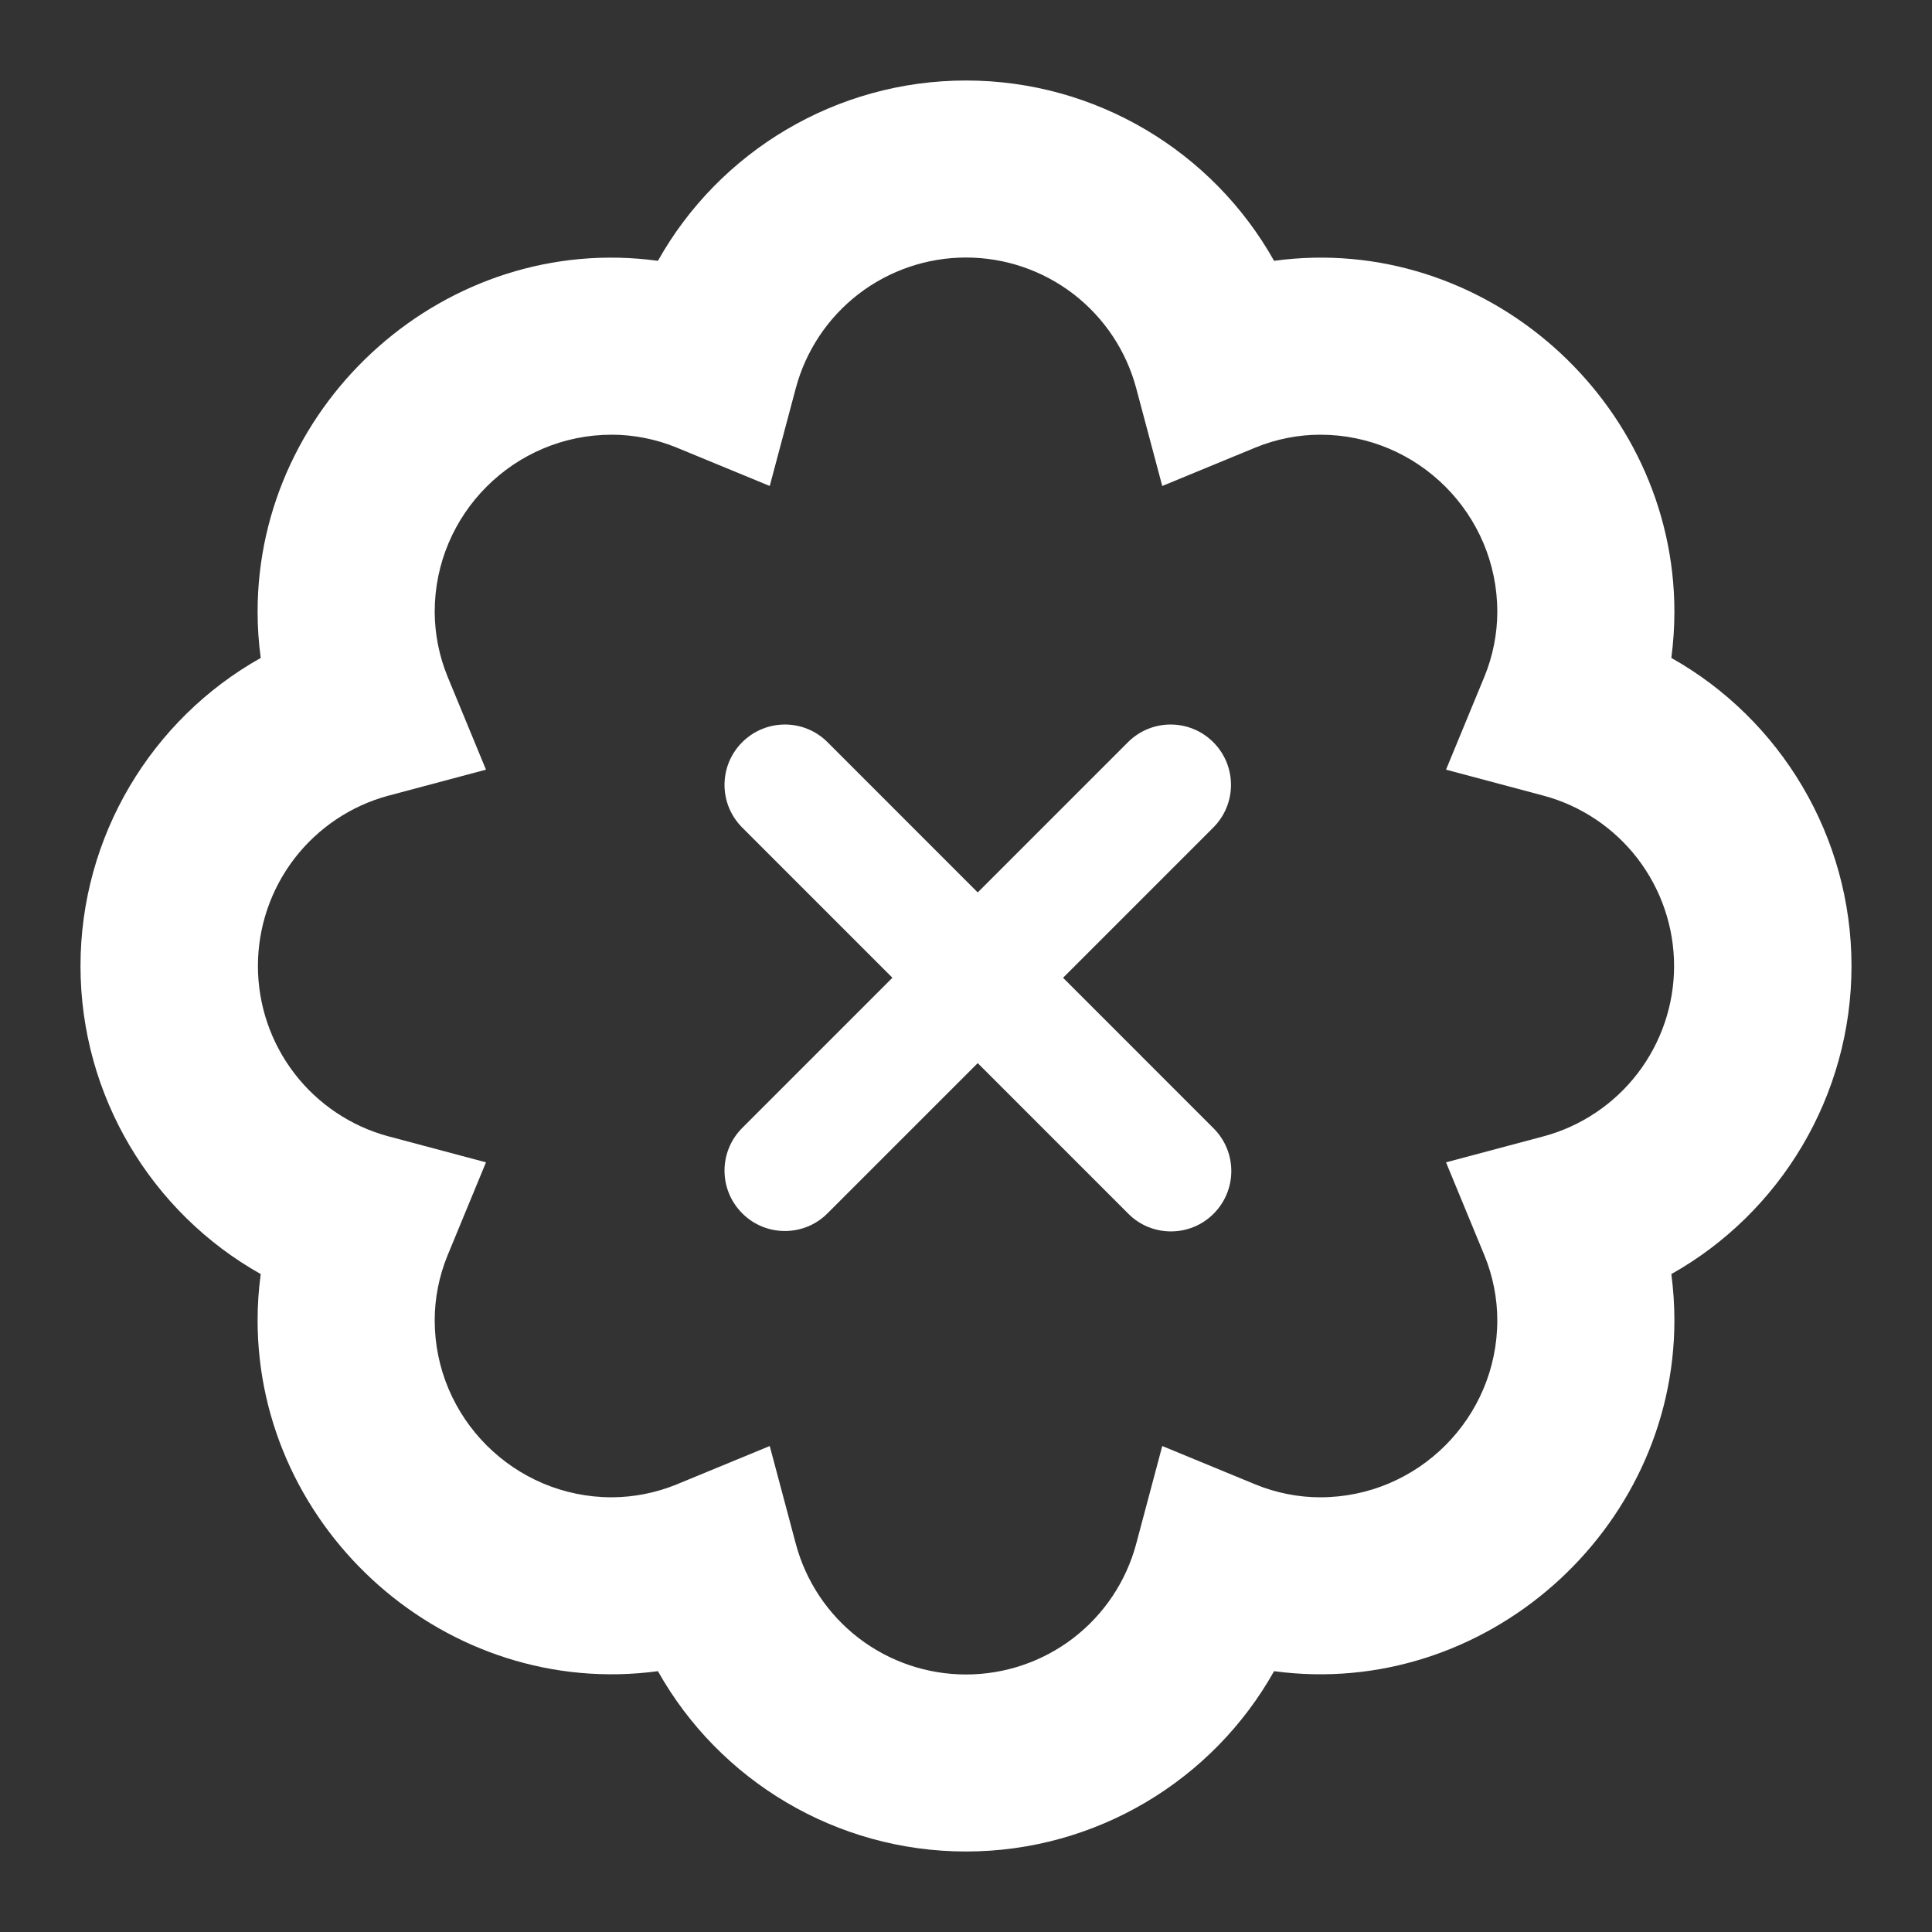 <svg width="24" height="24" viewBox="0 0 24 24" fill="none" xmlns="http://www.w3.org/2000/svg">
<rect x="0" y="0" width="24" height="24" fill="#333333" stroke="none"/>
<path d="M20.762 8.173C20.787 7.982 20.8 7.79 20.8 7.6C20.8 4.984 18.443 2.883 15.827 3.24C15.065 1.882 13.613 1 12 1C10.387 1 8.935 1.882 8.173 3.24C5.552 2.883 3.2 4.984 3.2 7.6C3.2 7.79 3.213 7.982 3.239 8.173C1.882 8.935 1 10.389 1 12C1 13.611 1.882 15.065 3.239 15.827C3.213 16.017 3.2 16.208 3.2 16.4C3.2 19.016 5.552 21.112 8.173 20.76C8.935 22.118 10.387 23 12 23C13.613 23 15.065 22.118 15.827 20.76C18.443 21.112 20.8 19.016 20.8 16.4C20.8 16.21 20.787 16.018 20.762 15.827C22.118 15.065 23 13.611 23 12C23 10.389 22.118 8.935 20.762 8.173ZM19.175 14.116L17.963 14.439L18.441 15.597C18.545 15.85 18.6 16.128 18.6 16.4C18.6 17.613 17.613 18.6 16.4 18.6C16.128 18.6 15.851 18.545 15.597 18.441L14.438 17.963L14.115 19.175C13.991 19.642 13.716 20.054 13.334 20.348C12.951 20.642 12.482 20.801 12 20.801C11.518 20.801 11.049 20.642 10.666 20.348C10.284 20.054 10.009 19.642 9.885 19.175L9.562 17.963L8.403 18.441C8.148 18.545 7.875 18.599 7.6 18.6C6.387 18.6 5.4 17.613 5.4 16.4C5.4 16.128 5.455 15.85 5.559 15.597L6.037 14.439L4.825 14.116C4.36 13.991 3.949 13.715 3.656 13.333C3.363 12.95 3.204 12.482 3.204 12C3.204 11.518 3.363 11.05 3.656 10.667C3.949 10.285 4.36 10.009 4.825 9.884L6.037 9.561L5.559 8.403C5.455 8.148 5.401 7.875 5.4 7.6C5.4 6.387 6.387 5.4 7.6 5.4C7.872 5.4 8.149 5.455 8.403 5.559L9.562 6.037L9.885 4.825C10.009 4.358 10.284 3.946 10.666 3.652C11.049 3.358 11.518 3.199 12 3.199C12.482 3.199 12.951 3.358 13.334 3.652C13.716 3.946 13.991 4.358 14.115 4.825L14.438 6.037L15.597 5.559C15.851 5.455 16.128 5.4 16.4 5.4C17.613 5.4 18.6 6.387 18.6 7.6C18.6 7.872 18.545 8.15 18.441 8.403L17.963 9.561L19.175 9.884C19.64 10.009 20.051 10.285 20.344 10.667C20.637 11.05 20.796 11.518 20.796 12C20.796 12.482 20.637 12.95 20.344 13.333C20.051 13.715 19.64 13.991 19.175 14.116Z" fill="white"/>
<path fill-rule="evenodd" clip-rule="evenodd" d="M9.75 15.292C9.558 15.292 9.366 15.219 9.22 15.072C8.927 14.779 8.927 14.305 9.22 14.012L14.012 9.22C14.305 8.927 14.779 8.927 15.072 9.22C15.365 9.513 15.365 9.987 15.072 10.28L10.28 15.072C10.134 15.219 9.942 15.292 9.75 15.292Z" fill="white"/>
<path fill-rule="evenodd" clip-rule="evenodd" d="M14.546 15.297C14.354 15.297 14.162 15.224 14.016 15.077L9.22 10.28C8.927 9.987 8.927 9.513 9.22 9.22C9.514 8.927 9.988 8.927 10.28 9.22L15.076 14.017C15.369 14.31 15.369 14.784 15.076 15.077C14.93 15.224 14.737 15.297 14.546 15.297Z" fill="white"/>
</svg>
